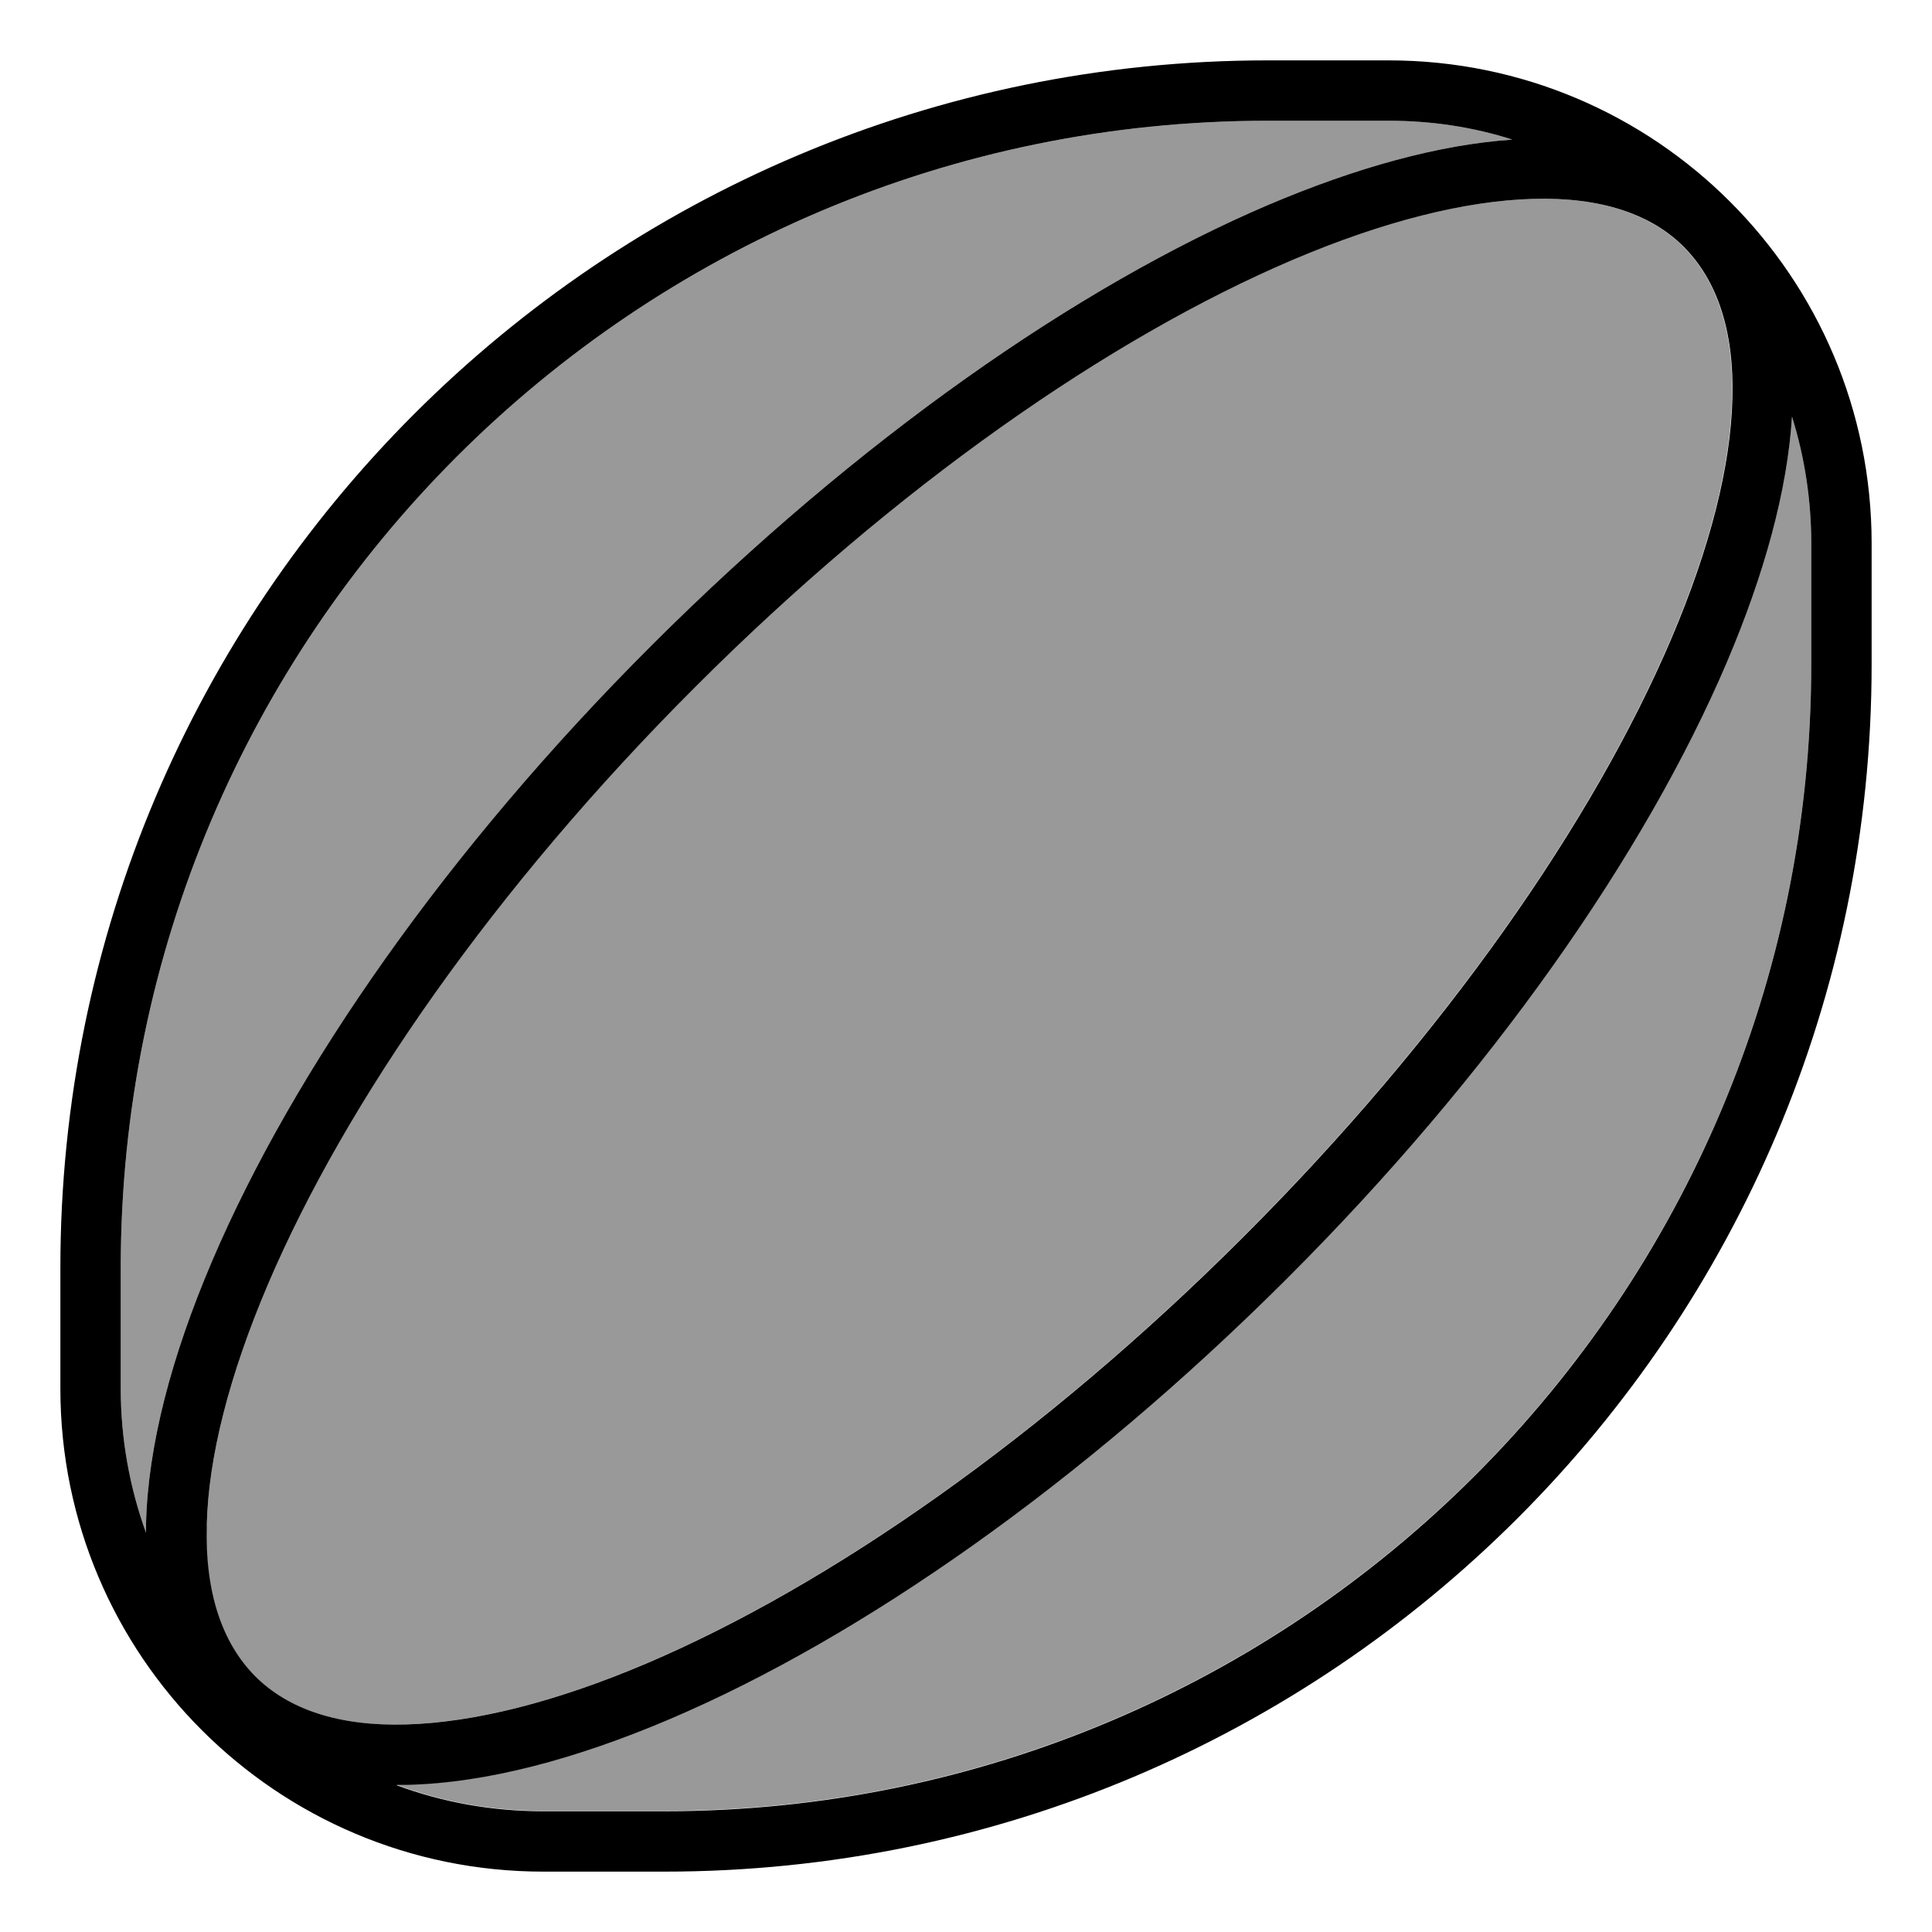 <svg fill="currentColor" xmlns="http://www.w3.org/2000/svg" viewBox="0 0 512 512"><!--! Font Awesome Pro 6.7.2 by @fontawesome - https://fontawesome.com License - https://fontawesome.com/license (Commercial License) Copyright 2024 Fonticons, Inc. --><defs><style>.fa-secondary{opacity:.4}</style></defs><path class="fa-secondary" d="M32 336l0 32c0 13.4 2.4 26.3 6.7 38.2c0-.8 0-1.6 0-2.4c.5-20.6 6.7-44.3 17.5-69.6c21.6-50.6 62.2-109 116.6-163.3s112.7-95 163.3-116.6c23.3-9.9 45.3-16 64.7-17.3C390.5 33.7 379.5 32 368 32l-32 0C168.1 32 32 168.1 32 336zm22.7 68.2c-.5 17.9 4.1 31.2 12.8 40s22.1 13.3 40 12.8c17.9-.5 39.6-5.9 63.8-16.2c48.3-20.6 105-59.9 158.3-113.2s92.6-110 113.2-158.3c10.3-24.2 15.8-45.9 16.2-63.8c.5-17.9-4.1-31.2-12.8-40s-22.1-13.3-40-12.8c-17.9 .5-39.6 5.9-63.8 16.2c-48.3 20.6-105 59.9-158.3 113.2S91.6 292.1 71 340.4c-10.3 24.2-15.8 45.9-16.2 63.8zm50.4 68.8c12.1 4.5 25.2 6.9 38.9 6.9l32 0c167.9 0 304-136.1 304-304l0-32c0-11.7-1.8-23-5.1-33.6c-1.2 19.5-7.3 41.7-17.3 65.2c-21.6 50.6-62.2 109-116.6 163.3s-112.7 95-163.3 116.6c-25.3 10.8-49 17-69.6 17.5c-1 0-1.9 0-2.8 0z"/><path class="fa-primary" d="M336 32C168.1 32 32 168.1 32 336l0 32c0 13.4 2.4 26.3 6.7 38.2c0-.8 0-1.6 0-2.4c.5-20.6 6.7-44.3 17.5-69.6c21.6-50.6 62.2-109 116.6-163.3s112.7-95 163.3-116.6c23.3-9.9 45.3-16 64.7-17.3C390.5 33.7 379.5 32 368 32l-32 0zM105.1 473.1c12.1 4.5 25.2 6.9 38.9 6.9l32 0c167.9 0 304-136.1 304-304l0-32c0-11.7-1.8-23-5.1-33.6c-1.2 19.5-7.3 41.7-17.3 65.2c-21.6 50.6-62.2 109-116.6 163.3s-112.7 95-163.3 116.6c-25.3 10.8-49 17-69.6 17.5c-1 0-1.9 0-2.8 0zM336 16l32 0c70.7 0 128 57.3 128 128l0 32c0 176.7-143.3 320-320 320l-32 0C73.3 496 16 438.7 16 368l0-32C16 159.3 159.3 16 336 16zM67.6 444.2c8.8 8.8 22.1 13.3 40 12.8c17.9-.5 39.6-5.9 63.8-16.2c48.3-20.6 105-59.9 158.3-113.2s92.6-110 113.2-158.3c10.3-24.2 15.8-45.9 16.2-63.8c.5-17.9-4.1-31.2-12.8-40s-22.1-13.3-40-12.8c-17.9 .5-39.6 5.9-63.8 16.2c-48.3 20.6-105 59.9-158.3 113.2S91.6 292.1 71 340.4c-10.3 24.2-15.8 45.9-16.2 63.8c-.5 17.9 4.1 31.2 12.8 40z"/></svg>